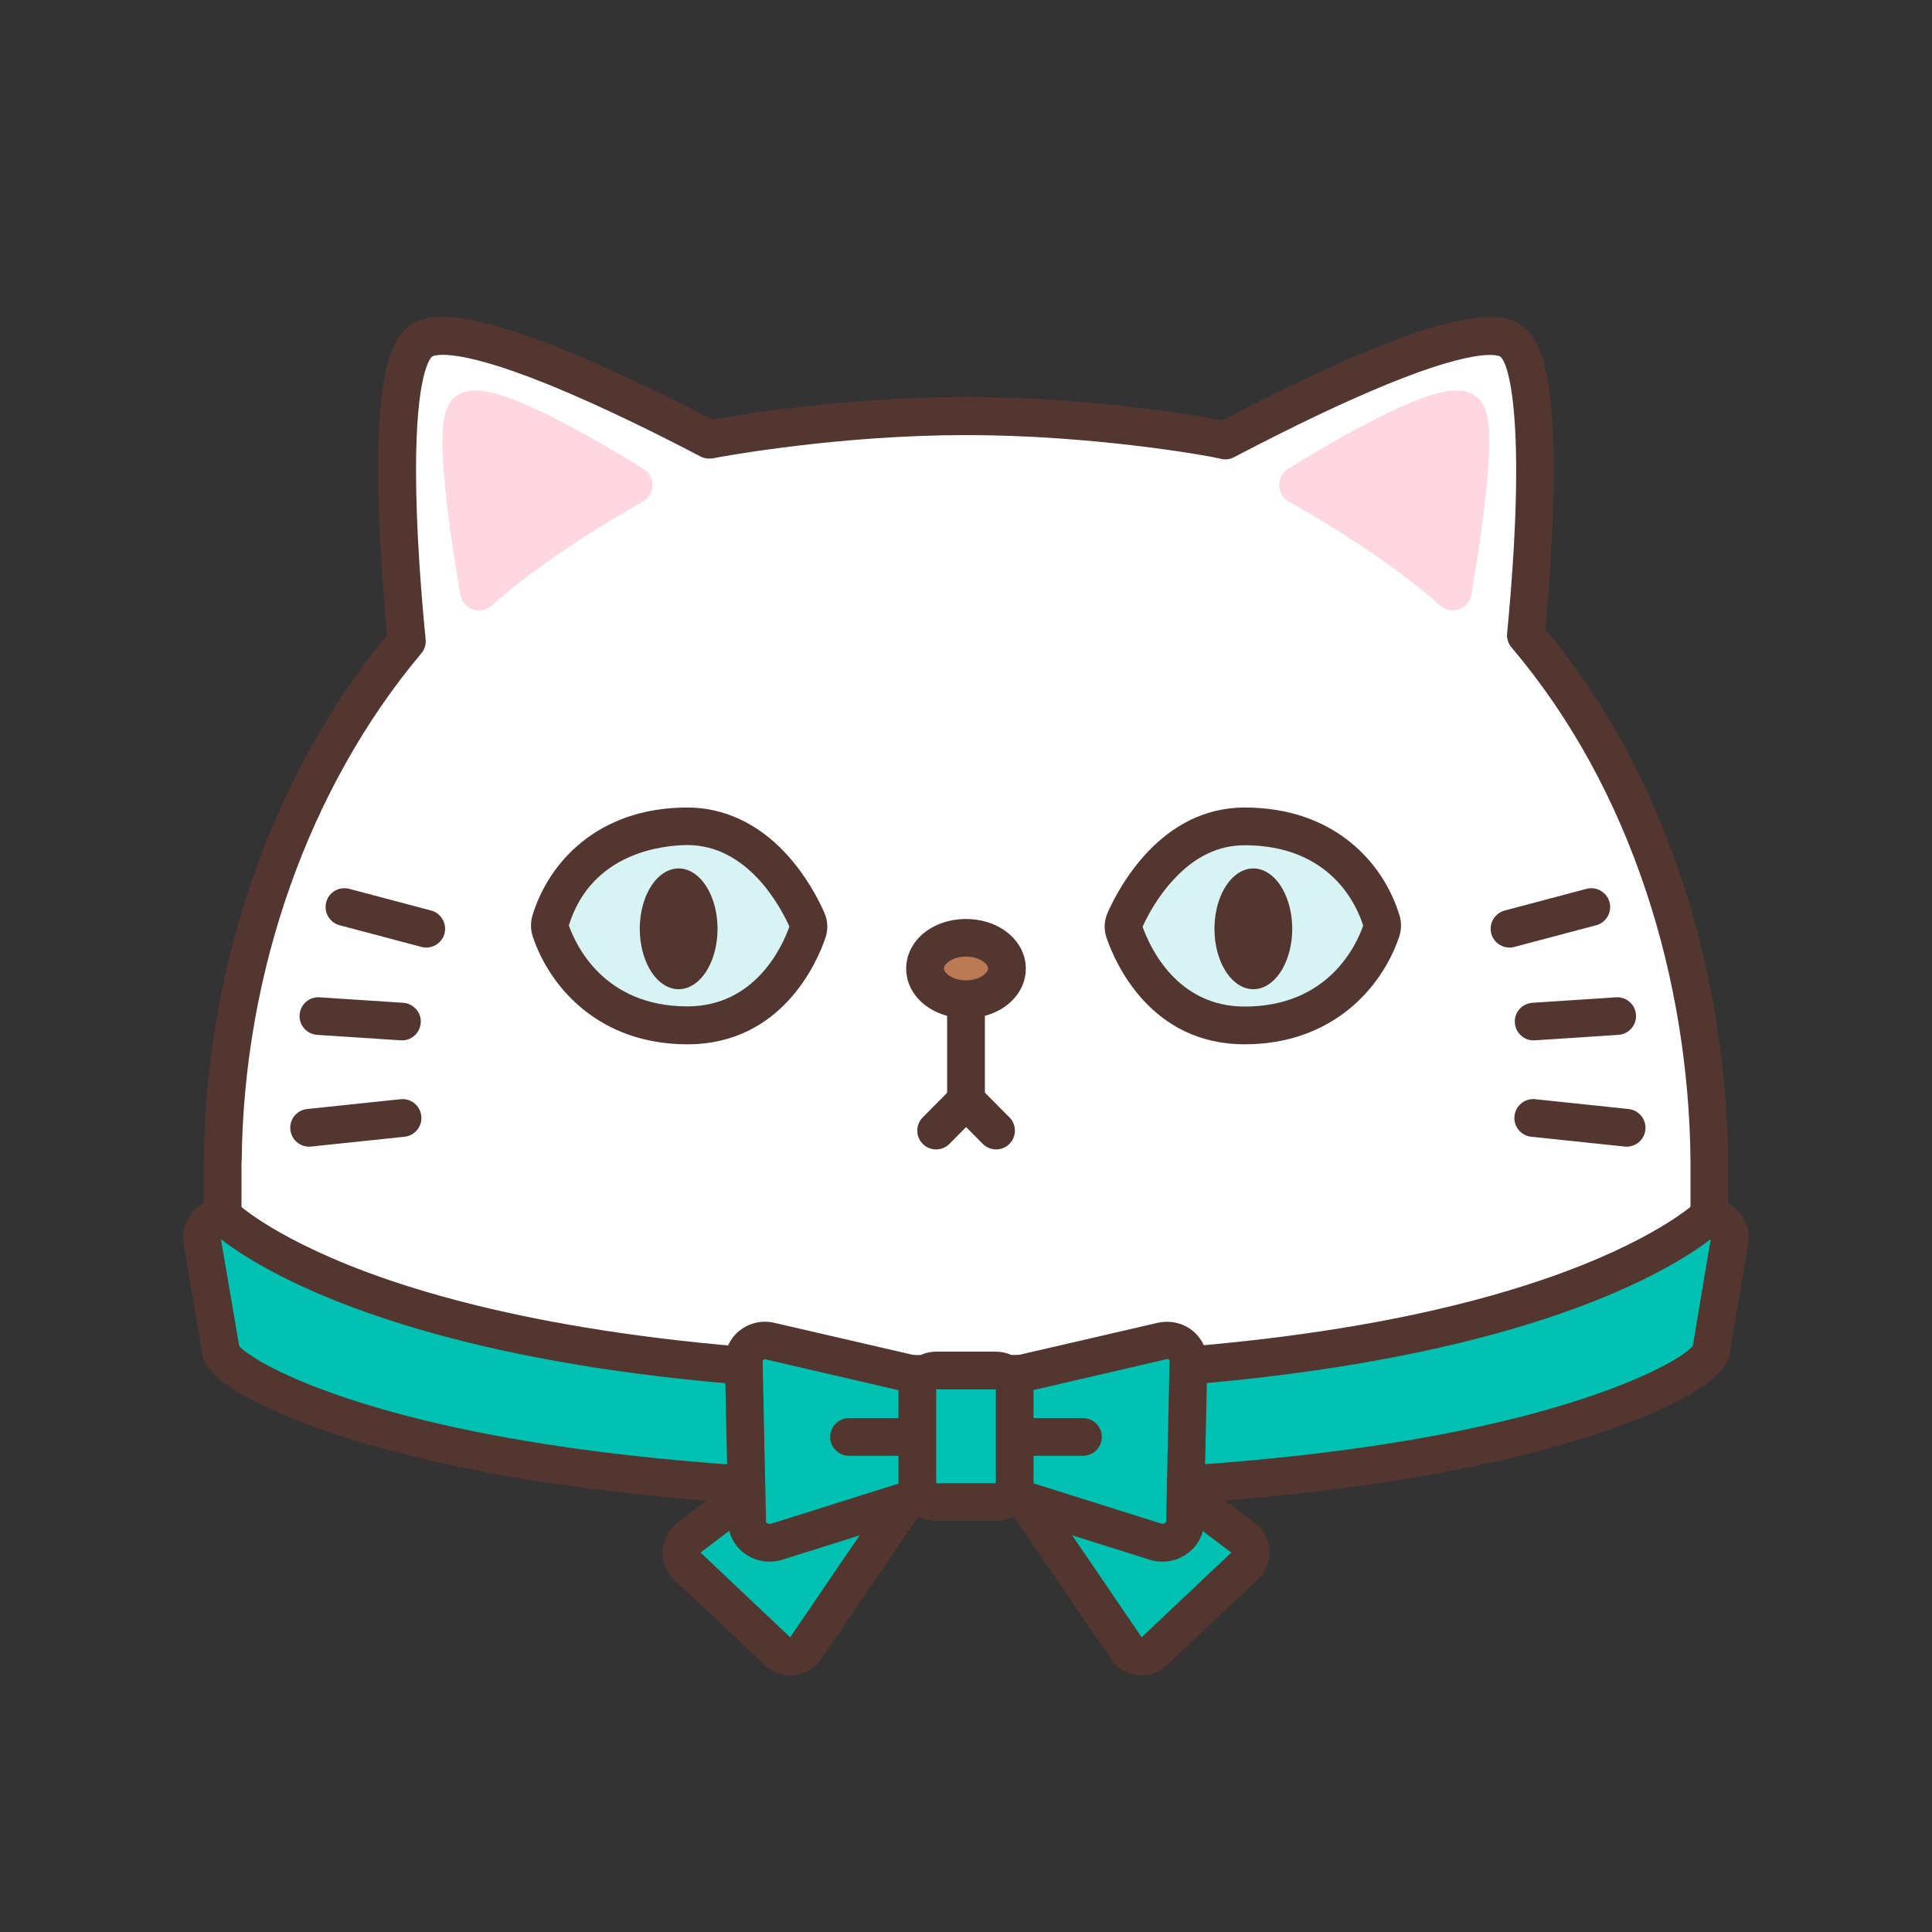 <?xml version="1.0" standalone="no"?><!DOCTYPE svg PUBLIC "-//W3C//DTD SVG 1.1//EN" "http://www.w3.org/Graphics/SVG/1.1/DTD/svg11.dtd"><svg t="1596268574945" class="icon" viewBox="0 0 1024 1024" version="1.1" xmlns="http://www.w3.org/2000/svg" p-id="1724" xmlns:xlink="http://www.w3.org/1999/xlink" width="200" height="200"><rect x="0" y="0" width="1024" height="1024" fill="#333333" stroke="none"/><defs><style type="text/css"></style></defs><path d="M906 615.1c-0.9-95.5-30.4-199.8-97.3-278.5 4.3-44.5 11.1-140-7.2-155.3-19.1-16.1-115.3 32.7-152.2 52.1-0.3-0.4-65.3-12.9-137.3-12.9S376 233 375.8 233c-36.1-19-134-68-153.4-51.7-18.7 15.8-11.1 115.7-6.8 158.6-65.9 78.3-96.6 181-97.6 275.2V676c0 33.1 27.1 60.2 60.1 60.2h667.8c33.1 0 60.1-27.1 60.1-60.2v-60.1-0.8z" fill="#FFFFFF" p-id="1725"></path><path d="M845.9 746.1H178.1c-38.7 0-70.1-31.5-70.1-70.2v-60.1-1.3c1.1-103 36.5-204.1 97.2-278-2.2-23.5-4.7-56.2-4.8-86.2-0.2-56.3 8.2-70.6 15.6-76.8 8-6.7 24.3-11.5 80.6 11 30.4 12.2 62.6 28.4 80.8 37.9 15.1-2.7 72.2-12 134.6-12 38 0 73.6 3.5 96.8 6.4 13.7 1.7 24.3 3.4 30.7 4.5 3.5 0.6 6.3 1.1 8.4 1.5 119.4-62.4 148.3-59.1 160-49.2 7.2 6.1 15.5 20 15.6 74.4 0 29.5-2.3 62-4.5 85.4 31.4 37.9 55.8 82.6 72.5 133.1 15.5 46.7 23.9 97.9 24.4 148.2V676c0.1 38.7-31.3 70.1-70 70.1zM128 616.1V676c0 27.7 22.5 50.2 50.1 50.2h667.8c27.6 0 50.1-22.5 50.1-50.2v-59.9-0.8c-0.4-48.4-8.5-97.7-23.4-142.5-16.4-49.4-40.4-93-71.5-129.7-1.7-2.1-2.6-4.7-2.3-7.4 10.1-105.1 2-142-3.6-146.7-0.1-0.1-9.2-6.1-60 14.7-22.5 9.2-49.8 22.2-81.1 38.6-2.4 1.3-5.2 1.5-7.7 0.7-7.2-1.7-68-12.4-134.3-12.4-66.9 0-127.5 11-134.2 12.3-0.6 0.1-0.9 0.1-0.9 0.1-2 0.2-4-0.1-5.8-1.1-17-8.9-50.1-25.8-81.3-38.4-51.6-20.8-60.8-14.6-60.9-14.5-0.9 0.7-8.6 8.8-8.5 61.4 0.1 31.1 2.8 65.3 5.1 88.5 0.3 2.7-0.6 5.4-2.3 7.4-59.5 70.8-94.2 168.8-95.2 269-0.1 0.2-0.1 0.5-0.1 0.8z m768 0.1zM641.3 239.3c1.4 2 3.2 2.9 4.3 3.3-1.7-0.6-3.2-1.7-4.3-3.3z" fill="#543630" p-id="1726"></path><path d="M770.1 313.5s15.8-88 6.3-95.3c-12.1-9.3-88.5 38.9-88.5 38.9s47.9 25.9 82.2 56.4z" fill="#FFD7E1" p-id="1727"></path><path d="M770.1 323.5c-2.4 0-4.8-0.9-6.7-2.5-33-29.4-79.8-54.8-80.2-55.1-3.1-1.7-5.1-4.9-5.2-8.5s1.6-6.9 4.6-8.8c0.8-0.5 19.6-12.4 40.3-23.3 38.9-20.6 51.9-20.9 59.5-15.1 5.2 4 7.2 11.3 6.9 26.1-0.1 8.6-1 19.8-2.7 33.5-2.8 22.9-6.6 44.6-6.8 45.5-0.6 3.6-3.2 6.5-6.6 7.7-0.9 0.3-2 0.5-3.1 0.5z m-62.6-66.7c13.9 8.3 35.5 21.9 55.6 37.8 4.4-28.1 7.3-56.8 6.1-67.4-9.4 1.7-33.2 12.7-61.7 29.6z m64.6-29.8zM253.9 313.5s-15.8-88-6.3-95.3c12.1-9.3 88.5 38.9 88.5 38.9s-47.9 25.9-82.2 56.4z" fill="#FFD7E1" p-id="1728"></path><path d="M253.9 323.5c-1.1 0-2.2-0.2-3.3-0.5-3.4-1.2-5.9-4.1-6.6-7.7-0.2-0.9-4-22.6-6.8-45.5-1.6-13.7-2.6-24.9-2.7-33.5-0.2-14.7 1.7-22.1 6.9-26.1 7.6-5.8 20.6-5.5 59.5 15.1 20.7 11 39.6 22.8 40.3 23.3 3 1.9 4.8 5.2 4.7 8.8s-2.1 6.8-5.2 8.5c-0.5 0.3-47.2 25.7-80.2 55.1-1.8 1.6-4.2 2.5-6.6 2.5z m0.9-96.3c-1.2 10.6 1.7 39.3 6.1 67.4 20.1-15.9 41.6-29.5 55.6-37.8-28.5-16.9-52.3-27.9-61.7-29.6z m-2.9-0.2z m3.6-2.9z" fill="#FFD7E1" p-id="1729"></path><path d="M427.8 487.7c0.9 1.9 1 4.1 0.3 6.1-3.9 11.3-20.3 49.6-63.8 49.6-52 0-68.9-39.7-72.5-50.2-0.6-1.6-0.6-3.4-0.1-5.1 3.2-10.6 18.7-50.2 72.6-50.2 38.7 0.1 58.6 38.7 63.5 49.8z" fill="#D7F3F4" p-id="1730"></path><path d="M364.3 553.5c-46.2 0-72.6-29.5-81.9-57-1.2-3.6-1.3-7.5-0.2-11.2 8.3-27.7 34.3-57.3 82.1-57.3 19.1 0 37 8.2 51.7 23.8 11.2 11.9 17.9 25.1 20.9 31.9 1.9 4.3 2.1 9 0.6 13.4-4.5 13.2-23.3 56.4-73.2 56.4z m-62.8-63c3.8 10.7 18.8 42.9 62.8 42.9 35.9 0 50.3-31.6 54.1-42.3-4.9-10.9-22.2-43.2-54.1-43.2-11.7 0.1-50.6 3.2-62.8 42.6z m117.2 1.3z" fill="#543630" p-id="1731"></path><path d="M339.1 492.3a20.6 32 0 1 0 41.2 0 20.6 32 0 1 0-41.2 0Z" fill="#543630" p-id="1732"></path><path d="M596.2 487.7c-0.9 1.9-1 4.1-0.3 6.1 3.9 11.3 20.3 49.6 63.8 49.6 52 0 68.9-39.7 72.5-50.2 0.6-1.6 0.6-3.4 0.1-5.1-3.2-10.6-18.7-50.2-72.6-50.2-38.7 0.1-58.6 38.7-63.5 49.8z" fill="#D7F3F4" p-id="1733"></path><path d="M659.7 553.5c-49.9 0-68.6-43.1-73.2-56.4-1.5-4.4-1.3-9.2 0.6-13.4 5.8-13.1 28.1-55.7 72.6-55.7 47.8 0 73.8 29.6 82.1 57.3 1.1 3.7 1 7.5-0.2 11.2-9.3 27.5-35.8 57-81.9 57z m-54.1-62.3c3.8 10.7 18.1 42.3 54.1 42.3 44.1 0 59.1-32.2 62.8-42.9-3.3-10.7-17.2-42.6-62.8-42.6-13.7 0-26.2 5.9-37.1 17.6-9.2 9.6-14.8 20.7-17 25.6z m-9.4-3.5z" fill="#543630" p-id="1734"></path><path d="M643.7 492.3a20.6 32 0 1 0 41.2 0 20.6 32 0 1 0-41.2 0Z" fill="#543630" p-id="1735"></path><path d="M490.3 513.3a21.7 16.3 0 1 0 43.4 0 21.7 16.3 0 1 0-43.4 0Z" fill="#BB7A53" p-id="1736"></path><path d="M512 539.7c-17.8 0-31.7-11.6-31.7-26.3 0-14.8 13.9-26.3 31.7-26.3s31.7 11.6 31.7 26.3c0 14.7-13.9 26.3-31.7 26.3z m0-32.7c-7 0-11.7 3.8-11.7 6.3s4.7 6.3 11.7 6.3 11.7-3.8 11.7-6.3S519 507 512 507z" fill="#543630" p-id="1737"></path><path d="M517 588.2h-10c-2.8 0-5-2.2-5-5v-50c0-2.8 2.2-5 5-5h10c2.8 0 5 2.2 5 5v50c0 2.8-2.2 5-5 5z" fill="#543630" p-id="1738"></path><path d="M517.3 592.1l-14.1 14.2c-3.9 3.9-10.3 3.9-14.1 0-3.9-3.9-3.9-10.2 0-14.1l14.1-14.2c3.9-3.9 10.3-3.9 14.1 0 3.9 3.8 3.9 10.2 0 14.1z" fill="#543630" p-id="1739"></path><path d="M506.8 592.1l14.1 14.2c3.9 3.9 10.3 3.9 14.1 0 3.9-3.9 3.9-10.2 0-14.1L520.9 578c-3.9-3.9-10.3-3.9-14.1 0-3.9 3.8-3.9 10.2 0 14.1z" fill="#543630" p-id="1740"></path><path d="M840.9 471.1l-43.4 11.5c-5.3 1.4-8.5 6.9-7.1 12.2 1.4 5.3 6.9 8.5 12.2 7.1l43.4-11.5c5.3-1.4 8.5-6.9 7.1-12.2-1.4-5.3-6.9-8.5-12.2-7.1z" fill="#543630" p-id="1741"></path><path d="M856.5 528.6l-44.3 2.9c-5.5 0.4-9.7 5.1-9.3 10.6 0.4 5.5 5.1 9.7 10.6 9.3l44.3-2.9c5.5-0.4 9.7-5.1 9.3-10.6-0.3-5.5-5.1-9.7-10.6-9.3z" fill="#543630" p-id="1742"></path><path d="M863.2 587.8l-49.5-5.2c-5.5-0.6-10.4 3.4-11 8.9-0.6 5.5 3.4 10.4 8.9 11l49.5 5.2c5.5 0.6 10.4-3.4 11-8.9 0.6-5.5-3.5-10.4-8.9-11z" fill="#543630" p-id="1743"></path><path d="M185.1 471.1l43.4 11.5c5.3 1.4 8.5 6.9 7.1 12.2-1.4 5.3-6.9 8.5-12.2 7.1L180 490.4c-5.3-1.4-8.5-6.9-7.1-12.2 1.3-5.3 6.8-8.5 12.2-7.1z" fill="#543630" p-id="1744"></path><path d="M169.4 528.6l44.3 2.9c5.5 0.4 9.7 5.1 9.3 10.6-0.4 5.5-5.1 9.7-10.6 9.3l-44.3-2.9c-5.5-0.4-9.7-5.1-9.3-10.6 0.3-5.5 5.1-9.7 10.6-9.3z" fill="#543630" p-id="1745"></path><path d="M162.8 587.8l49.5-5.2c5.5-0.6 10.4 3.4 11 8.9 0.6 5.5-3.4 10.4-8.9 11l-49.5 5.2c-5.5 0.6-10.4-3.4-11-8.9-0.6-5.5 3.4-10.4 8.9-11z" fill="#543630" p-id="1746"></path><path d="M895.2 727.5s-87.8 62.9-383.8 62.9-382.5-62.9-382.5-62.9-10.2-5.6-11.7-11.4L107 656.4c0-6.3 5.3-11.4 11.7-11.4 0 0 84.2 83.5 392.6 83.5s394-83.5 394-83.5c6.4 0 11.7 5.1 11.7 11.4l-10.1 59.8c-0.7 4.5-11.7 11.3-11.7 11.3z" fill="#01C1B2" p-id="1747"></path><path d="M511.3 800.4c-287.2 0-379.4-58.6-387.9-64.4-3.8-2.1-13.7-8.6-16-17.3-0.1-0.3-0.1-0.6-0.2-0.9L97.1 658c-0.1-0.5-0.1-1.1-0.1-1.7 0-11.8 9.7-21.4 21.7-21.4 2.6 0 5.2 1 7 2.9 0.2 0.2 21.4 20.3 79.2 40.2 53.5 18.4 150.1 40.4 306.4 40.4 86.3 0 209.6-7 307.1-40.4 58.1-19.9 79.7-40.1 79.9-40.3 1.9-1.8 4.3-2.8 6.9-2.8 12 0 21.7 9.6 21.7 21.4 0 0.6 0 1.1-0.1 1.7l-10.1 59.8c-1.2 7.4-9.3 13.9-16.1 18.1-6.8 4.8-99.1 64.5-389.3 64.5z m-384.5-87c1 1.4 4.2 3.9 6.9 5.4 0.3 0.2 0.7 0.4 1 0.7 0.2 0.1 22 15.4 79.2 30.5 95.6 25.2 214.5 30.5 297.5 30.5s202.1-5.3 298.2-30.5c57.4-15.1 79.6-30.4 79.8-30.5 0.2-0.1 0.3-0.2 0.5-0.3 2.8-1.7 6.1-4.3 7.3-5.8l9.5-56.6c-9.9 7.6-34.2 23.7-79.5 39.4-55.4 19.3-155.2 42.3-315.9 42.3-88.7 0-215.4-7.3-315.3-42.3-44.9-15.7-69-31.7-78.9-39.4l9.7 56.6z" fill="#543630" p-id="1748"></path><path d="M588.2 761.5l70.5 53.4c5.2 3.7 5.5 11.3 0.7 15.4l-48 45.4c-4.4 3.8-11.1 2.9-14.4-1.9l-57.6-84.5 48.8-27.8z" fill="#01C1B2" p-id="1749"></path><path d="M605.1 888c-0.9 0-1.7-0.1-2.6-0.2-5.6-0.7-10.6-3.8-13.7-8.5l-57.6-84.5c-1.6-2.3-2.1-5.2-1.5-7.9 0.6-2.7 2.4-5.1 4.8-6.4l48.7-27.7c3.5-2 7.8-1.7 11 0.7l70.4 53.3c4.9 3.5 7.9 9 8.2 15.1 0.3 6-2.1 11.8-6.6 15.7l-47.9 45.2-0.3 0.3c-3.6 3.2-8.2 4.9-12.9 4.9z m-51.3-95.5l51.3 75.3 47.4-44.8 0.1-0.1-65.3-49.4-33.5 19z" fill="#543630" p-id="1750"></path><path d="M627.2 810.5c-2.3 5.7-8.9 8.5-14.8 6.6l-92.4-29c-4.5-1-7.9-5.1-8.4-10.1l-3.1-32c-0.6-6.3 3.5-11.8 9.2-12.4l98.3-22.8c6.3-1.5 12.8 2.6 13.8 9v0.2c0.1 0.4 0.1 0.8 0.1 1.2l-1.9 84.6c0.2 1.5-0.1 3.1-0.8 4.7z" fill="#01C1B2" p-id="1751"></path><path d="M616.1 827.7c-2.2 0-4.5-0.3-6.7-1l-92.1-29c-8.5-2.1-14.8-9.6-15.7-18.8l-3.1-32c-1.1-11.5 6.7-21.7 17.4-23.2l97.8-22.6c5.8-1.3 12-0.2 16.9 3.1 4.8 3.2 8.1 8.4 9 14l0.1 0.3c0.1 0.9 0.2 1.8 0.2 2.8l-1.8 84.1c0.2 3-0.3 6-1.5 8.9-3.5 8.3-11.8 13.4-20.5 13.4z m-97.3-84.3c-0.2 0.2-0.5 0.7-0.4 1.5l3.1 32c0.1 0.8 0.5 1.3 0.7 1.3 0.3 0.1 0.5 0.1 0.8 0.2l92.4 29.1c1 0.3 2.2-0.1 2.6-0.9 0-0.1 0.1-0.2 0.1-0.2v-1.1l1.8-84.3c0-0.1-0.1-0.3-0.4-0.4-0.2-0.1-0.6-0.4-1.2-0.2L520 743.2c-0.4 0.1-0.8 0.2-1.2 0.2z m99.3 63.2z m1.8-85.8z" fill="#543630" p-id="1752"></path><path d="M435.8 761.5l-70.5 53.4c-5.2 3.7-5.5 11.3-0.7 15.4l48 45.4c4.4 3.8 11.1 2.9 14.4-1.9l57.6-84.5-48.8-27.8z" fill="#01C1B2" p-id="1753"></path><path d="M418.9 888c-4.7 0-9.3-1.7-12.9-4.8l-0.3-0.3-47.9-45.2c-4.5-4-6.9-9.7-6.6-15.7 0.3-6.1 3.3-11.6 8.2-15.1l70.4-53.3c3.2-2.4 7.5-2.7 11-0.7l48.7 27.7c2.4 1.4 4.2 3.7 4.8 6.4 0.6 2.7 0.1 5.6-1.5 7.9l-57.6 84.5c-3.2 4.6-8.2 7.7-13.7 8.5-0.9 0-1.7 0.1-2.6 0.1z m-47.6-65.1l0.1 0.1 47.4 44.8 51.3-75.3-33.5-19.1-65.3 49.5z m-6-8z" fill="#543630" p-id="1754"></path><path d="M396.8 810.5c2.3 5.7 8.9 8.5 14.8 6.6L504 788c4.5-1 7.9-5.1 8.4-10.1l3.1-32c0.6-6.3-3.5-11.8-9.2-12.4L408 710.7c-6.3-1.5-12.8 2.6-13.8 9v0.2c-0.1 0.4-0.1 0.8-0.1 1.2l1.9 84.6c-0.2 1.6 0.1 3.2 0.8 4.8z" fill="#01C1B2" p-id="1755"></path><path d="M407.9 827.7c-8.7 0-17-5.1-20.4-13.4-1.2-2.9-1.7-6-1.5-8.9l-1.8-84.1c0-1 0-1.9 0.2-2.8v-0.3c0.9-5.7 4.2-10.8 9-14 4.9-3.3 11.1-4.5 16.9-3.1l97.8 22.6c10.8 1.5 18.6 11.8 17.4 23.2l-3.1 32c-0.9 9.2-7.2 16.7-15.7 18.8l-92.1 29c-2.2 0.7-4.5 1-6.7 1z m-1.9-21.2s0 0.1 0.1 0.2c0.3 0.8 1.5 1.2 2.6 0.9l92.4-29.1c0.3-0.1 0.5-0.2 0.8-0.2 0.1-0.1 0.5-0.5 0.6-1.3l3.1-32c0.1-0.8-0.2-1.4-0.4-1.5-0.4 0-0.8-0.1-1.1-0.2l-98.3-22.8c-0.6-0.1-1.1 0.1-1.2 0.2l-0.4 0.4 1.8 84.3v1.1z m-0.1 0.1z m0-0.1z" fill="#543630" p-id="1756"></path><path d="M574 771.6H450c-5.5 0-10-4.5-10-10s4.5-10 10-10h124c5.5 0 10 4.5 10 10s-4.5 10-10 10z" fill="#543630" p-id="1757"></path><path d="M527.8 796.1h-31.6c-5.5 0-10-4.5-10-10v-49.7c0-5.5 4.5-10 10-10h31.6c5.5 0 10 4.5 10 10v49.7c0 5.5-4.5 10-10 10z" fill="#01C1B2" p-id="1758"></path><path d="M527.8 806.1h-31.6c-11 0-20-9-20-20v-49.7c0-11 9-20 20-20h31.6c11 0 20 9 20 20v49.7c0 11-9 20-20 20z m-31.6-69.7v49.7h31.6v-49.7h-31.6z" fill="#543630" p-id="1759"></path></svg>